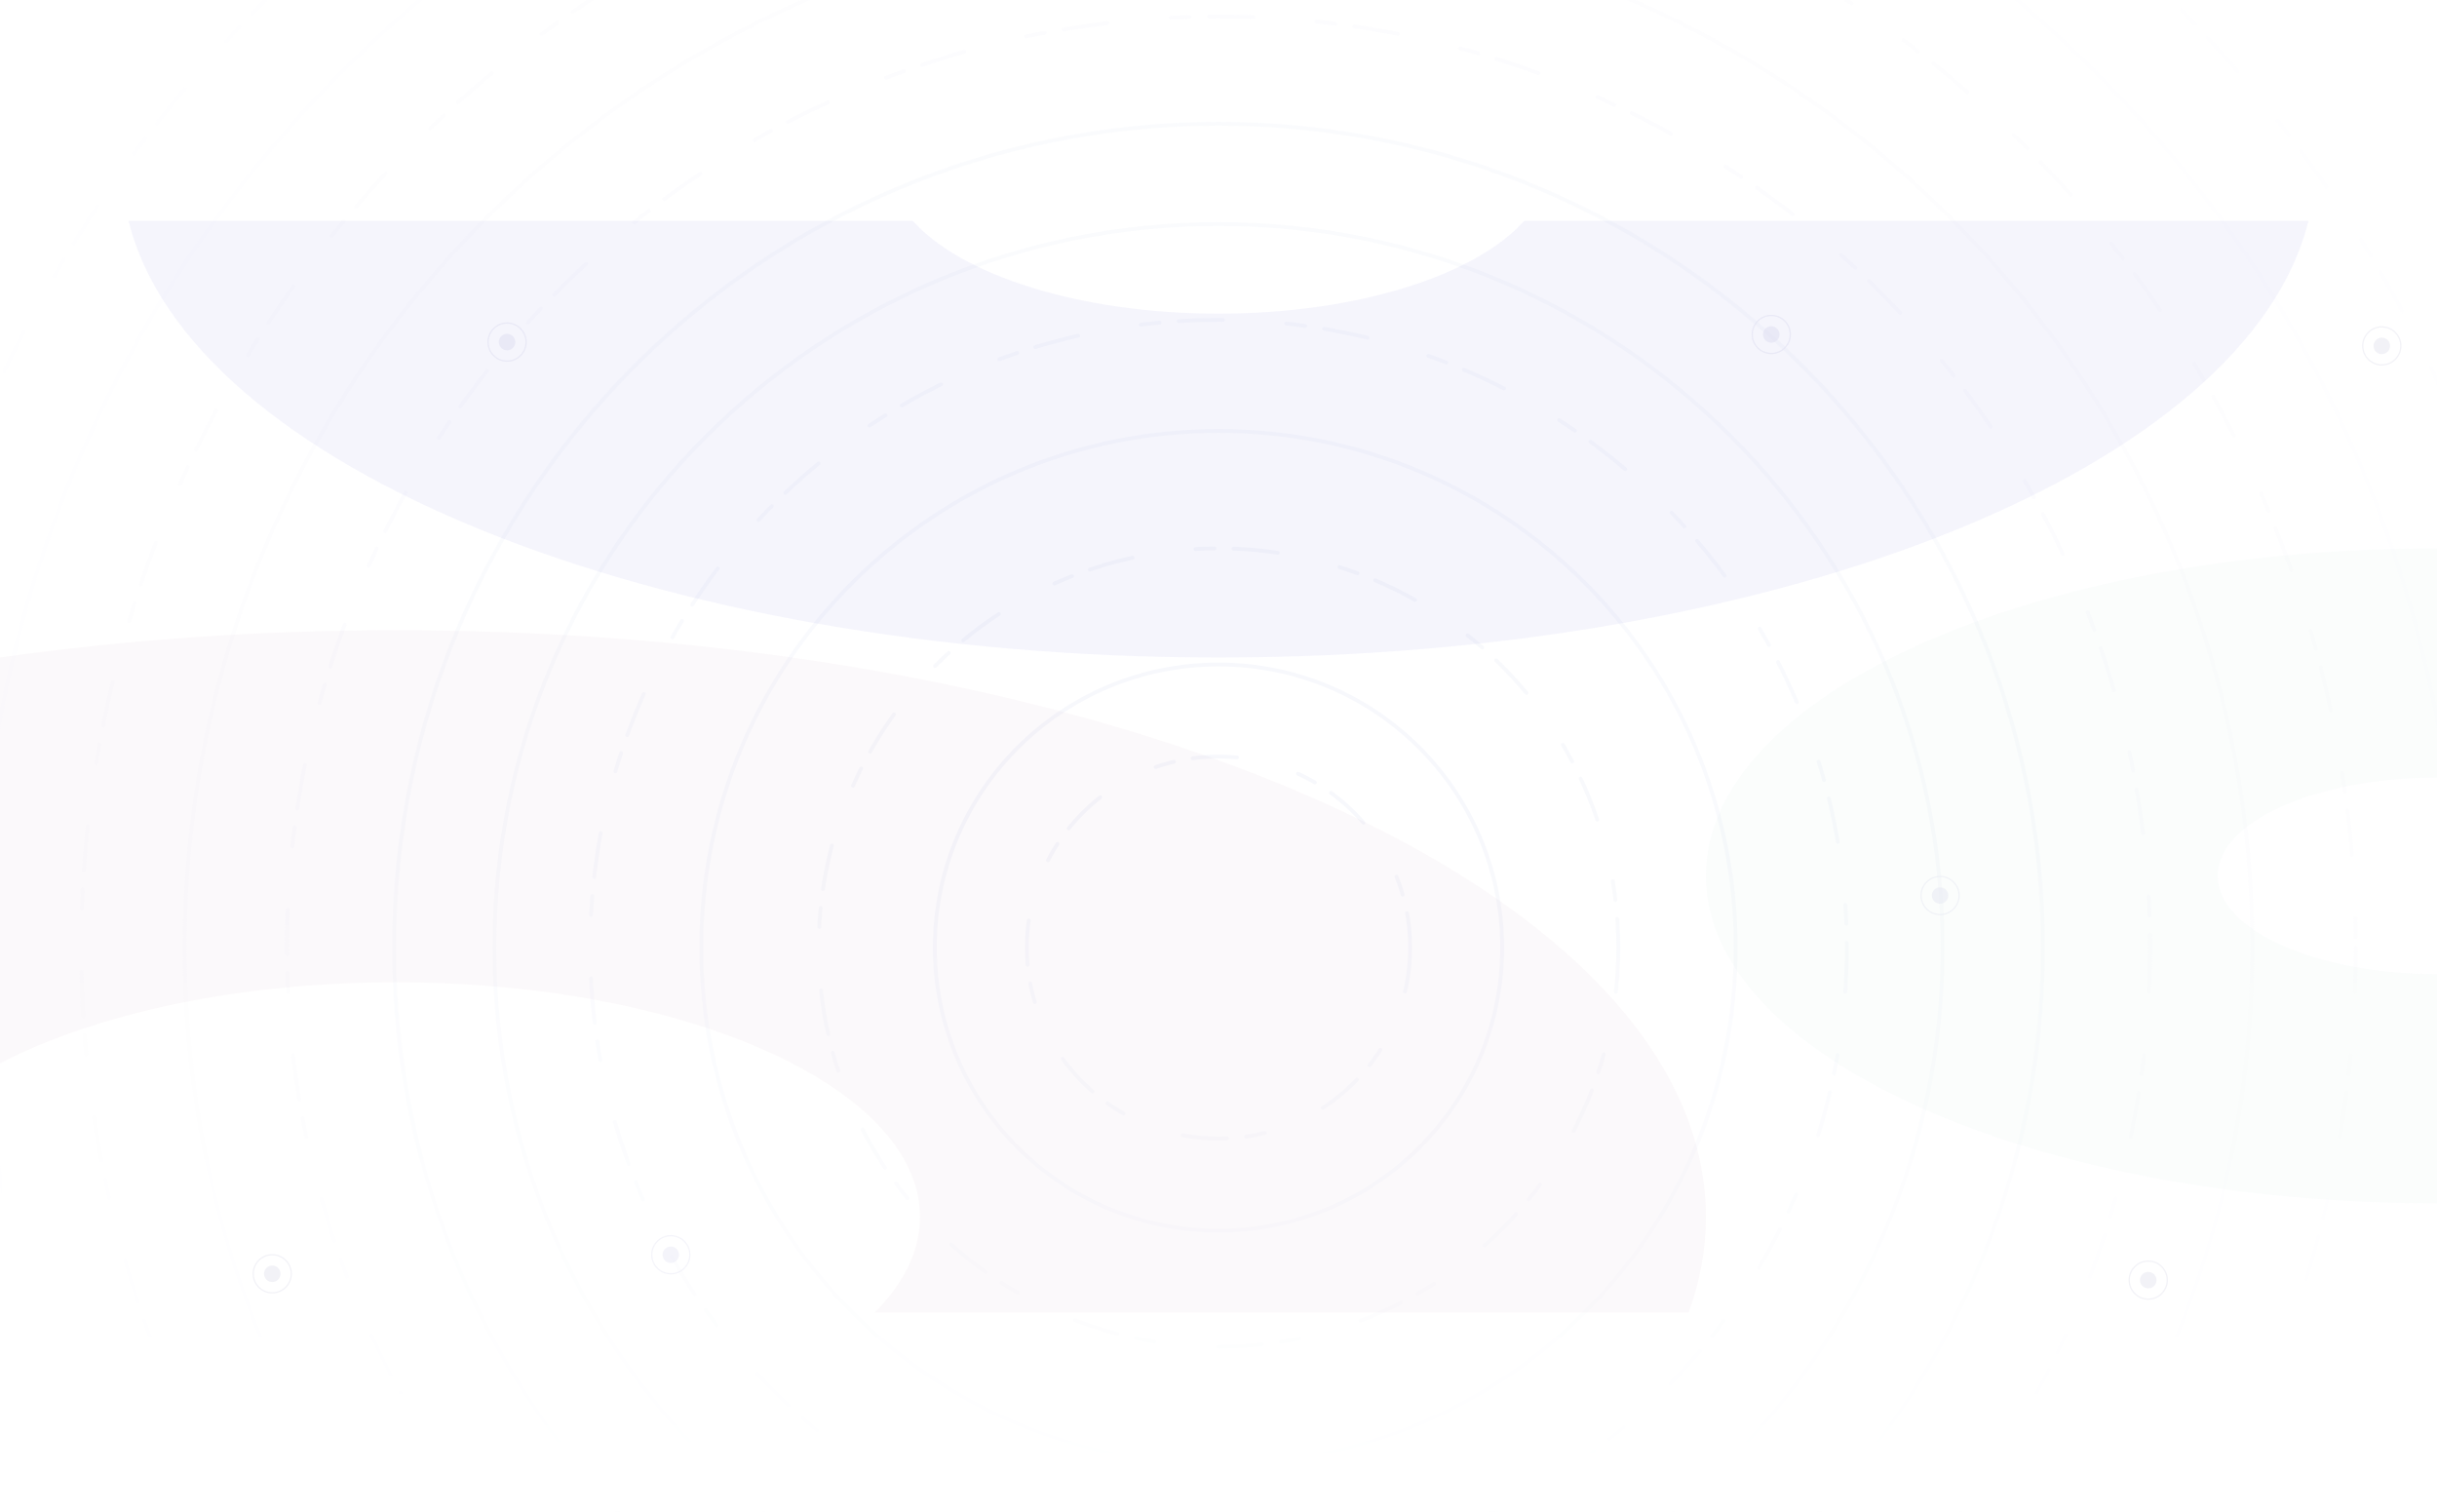 <svg width="1920" height="1191" viewBox="0 0 1920 1191" fill="none" xmlns="http://www.w3.org/2000/svg">
<g clip-path="url(#clip0_2_174)">
<ellipse opacity="0.1" cx="960" cy="746.5" rx="1059" ry="1058.5" fill="white" stroke="#F7F8FC" stroke-width="3" stroke-miterlimit="4.62" stroke-linecap="round" stroke-dasharray="35 50 15 15"/>
<path opacity="0.1" d="M1936.5 746.5C1936.5 1285.53 1499.31 1722.5 960 1722.5C420.693 1722.5 -16.5 1285.53 -16.5 746.5C-16.5 207.471 420.693 -229.5 960 -229.5C1499.31 -229.5 1936.5 207.471 1936.5 746.5Z" fill="white" stroke="#F7F8FC" stroke-width="3"/>
<ellipse opacity="0.2" cx="960" cy="746.5" rx="896" ry="895.5" fill="white" stroke="#F7F8FC" stroke-width="3" stroke-miterlimit="4.62" stroke-linecap="round" stroke-dasharray="35 50 15 15"/>
<path opacity="0.3" d="M1774.5 746.5C1774.5 1196.06 1409.84 1560.5 960 1560.5C510.163 1560.5 145.5 1196.06 145.5 746.5C145.5 296.941 510.163 -67.5 960 -67.5C1409.84 -67.5 1774.5 296.941 1774.5 746.5Z" fill="white" stroke="#F7F8FC" stroke-width="3"/>
<ellipse opacity="0.4" cx="960" cy="746.5" rx="734" ry="733.5" fill="white" stroke="#F7F8FC" stroke-width="3" stroke-miterlimit="4.62" stroke-linecap="round" stroke-dasharray="35 50 15 15"/>
<path opacity="0.5" d="M1609.5 746.5C1609.5 1104.93 1318.71 1395.5 960 1395.5C601.29 1395.5 310.5 1104.93 310.5 746.5C310.5 388.068 601.29 97.5 960 97.5C1318.71 97.5 1609.5 388.068 1609.5 746.5Z" fill="white" stroke="#F7F8FC" stroke-width="3"/>
<path opacity="0.6" d="M1530.5 746.5C1530.5 1061.3 1275.08 1316.5 960 1316.5C644.92 1316.5 389.5 1061.3 389.5 746.5C389.5 431.699 644.92 176.5 960 176.5C1275.08 176.5 1530.5 431.699 1530.5 746.5Z" fill="white" stroke="#F7F8FC" stroke-width="3"/>
<ellipse opacity="0.7" cx="960" cy="746.5" rx="495" ry="494.5" fill="white" stroke="#F7F8FC" stroke-width="3" stroke-miterlimit="4.62" stroke-linecap="round" stroke-dasharray="35 50 15 15"/>
<path opacity="0.8" d="M1367.5 746.5C1367.5 971.278 1185.06 1153.5 960 1153.5C734.942 1153.5 552.5 971.278 552.5 746.5C552.5 521.722 734.942 339.5 960 339.5C1185.06 339.5 1367.5 521.722 1367.5 746.5Z" fill="white" stroke="#F7F8FC" stroke-width="3"/>
<ellipse opacity="0.9" cx="960" cy="746.5" rx="315" ry="314.5" fill="white" stroke="#F7F8FC" stroke-width="3" stroke-miterlimit="4.62" stroke-linecap="round" stroke-dasharray="35 50 15 15"/>
<path d="M1183.5 746.5C1183.5 869.656 1083.44 969.5 960 969.5C836.561 969.5 736.5 869.656 736.5 746.5C736.5 623.344 836.561 523.5 960 523.5C1083.44 523.5 1183.5 623.344 1183.5 746.5Z" fill="white" stroke="#F7F8FC" stroke-width="3"/>
<ellipse cx="960" cy="746.5" rx="151" ry="150.5" fill="white" stroke="#F7F8FC" stroke-width="3" stroke-miterlimit="4.62" stroke-linecap="round" stroke-dasharray="35 50 15 15"/>
</g>
<rect x="1" y="636" width="1920" height="555" fill="url(#paint0_linear_2_174)"/>
<circle cx="1692.5" cy="1008.5" r="6.5" fill="#F2F2F7"/>
<circle cx="1692.5" cy="1008.5" r="15" stroke="#F2F2F7"/>
<circle cx="214.5" cy="1003.5" r="6.5" fill="#F2F2F7"/>
<circle cx="214.5" cy="1003.5" r="15" stroke="#F2F2F7"/>
<g opacity="0.5">
<circle cx="528.5" cy="988.5" r="6.5" fill="#EAEAF5"/>
<circle cx="528.5" cy="988.5" r="15" stroke="#EAEAF5"/>
</g>
<g opacity="0.5">
<circle cx="1528.5" cy="705.5" r="6.5" fill="#EAEAF5"/>
<circle cx="1528.5" cy="705.5" r="15" stroke="#EAEAF5"/>
</g>
<g opacity="0.6">
<circle cx="399.5" cy="269.5" r="6.5" fill="#EAEAF5"/>
<circle cx="399.5" cy="269.5" r="15" stroke="#EAEAF5"/>
</g>
<g opacity="0.6">
<circle cx="1395.5" cy="263.5" r="6.5" fill="#EAEAF5"/>
<circle cx="1395.5" cy="263.5" r="15" stroke="#EAEAF5"/>
</g>
<circle cx="1876.5" cy="272.5" r="6.5" fill="#F2F2F7"/>
<circle cx="1876.5" cy="272.5" r="15" stroke="#F2F2F7"/>
<g opacity="0.05" filter="url(#filter0_f_2_174)">
<path opacity="0.75" d="M1920 948.002C1601.88 948.002 1344 832.49 1344 690.002C1344 547.512 1601.88 432.001 1920 432.001V612.6C1824.57 612.6 1747.2 647.254 1747.2 690.002C1747.2 732.748 1824.57 767.402 1920 767.402V948.002Z" fill="#8BC0B7"/>
<path d="M6.10352e-05 518.001C98.43 504.035 203.248 496.499 312.002 496.499C881.961 496.499 1344 703.458 1344 958.749C1344 984.374 1339.34 1009.51 1330.39 1034H689.18C712.069 1011.01 724.795 985.549 724.795 958.749C724.795 856.633 539.983 773.849 312.002 773.849C187.395 773.849 75.69 798.578 6.10352e-05 837.677V518.001Z" fill="#B47DA0"/>
<path d="M1818.73 174C1770.97 367.498 1404.73 518.002 960 518.002C515.281 518.002 149.029 367.498 101.278 174H719.163C757.309 216.833 850.767 247.1 960 247.1C1069.24 247.1 1162.69 216.833 1200.84 174H1818.73Z" fill="#2A27C9"/>
</g>
<defs>
<filter id="filter0_f_2_174" x="-250" y="-76" width="2420" height="1360" filterUnits="userSpaceOnUse" color-interpolation-filters="sRGB">
<feFlood flood-opacity="0" result="BackgroundImageFix"/>
<feBlend mode="normal" in="SourceGraphic" in2="BackgroundImageFix" result="shape"/>
<feGaussianBlur stdDeviation="125" result="effect1_foregroundBlur_2_174"/>
</filter>
<linearGradient id="paint0_linear_2_174" x1="961" y1="636" x2="961" y2="1191" gradientUnits="userSpaceOnUse">
<stop stop-color="white" stop-opacity="0"/>
<stop offset="1" stop-color="white"/>
</linearGradient>
<clipPath id="clip0_2_174">
<rect width="1920" height="1191" fill="white"/>
</clipPath>
</defs>
</svg>
